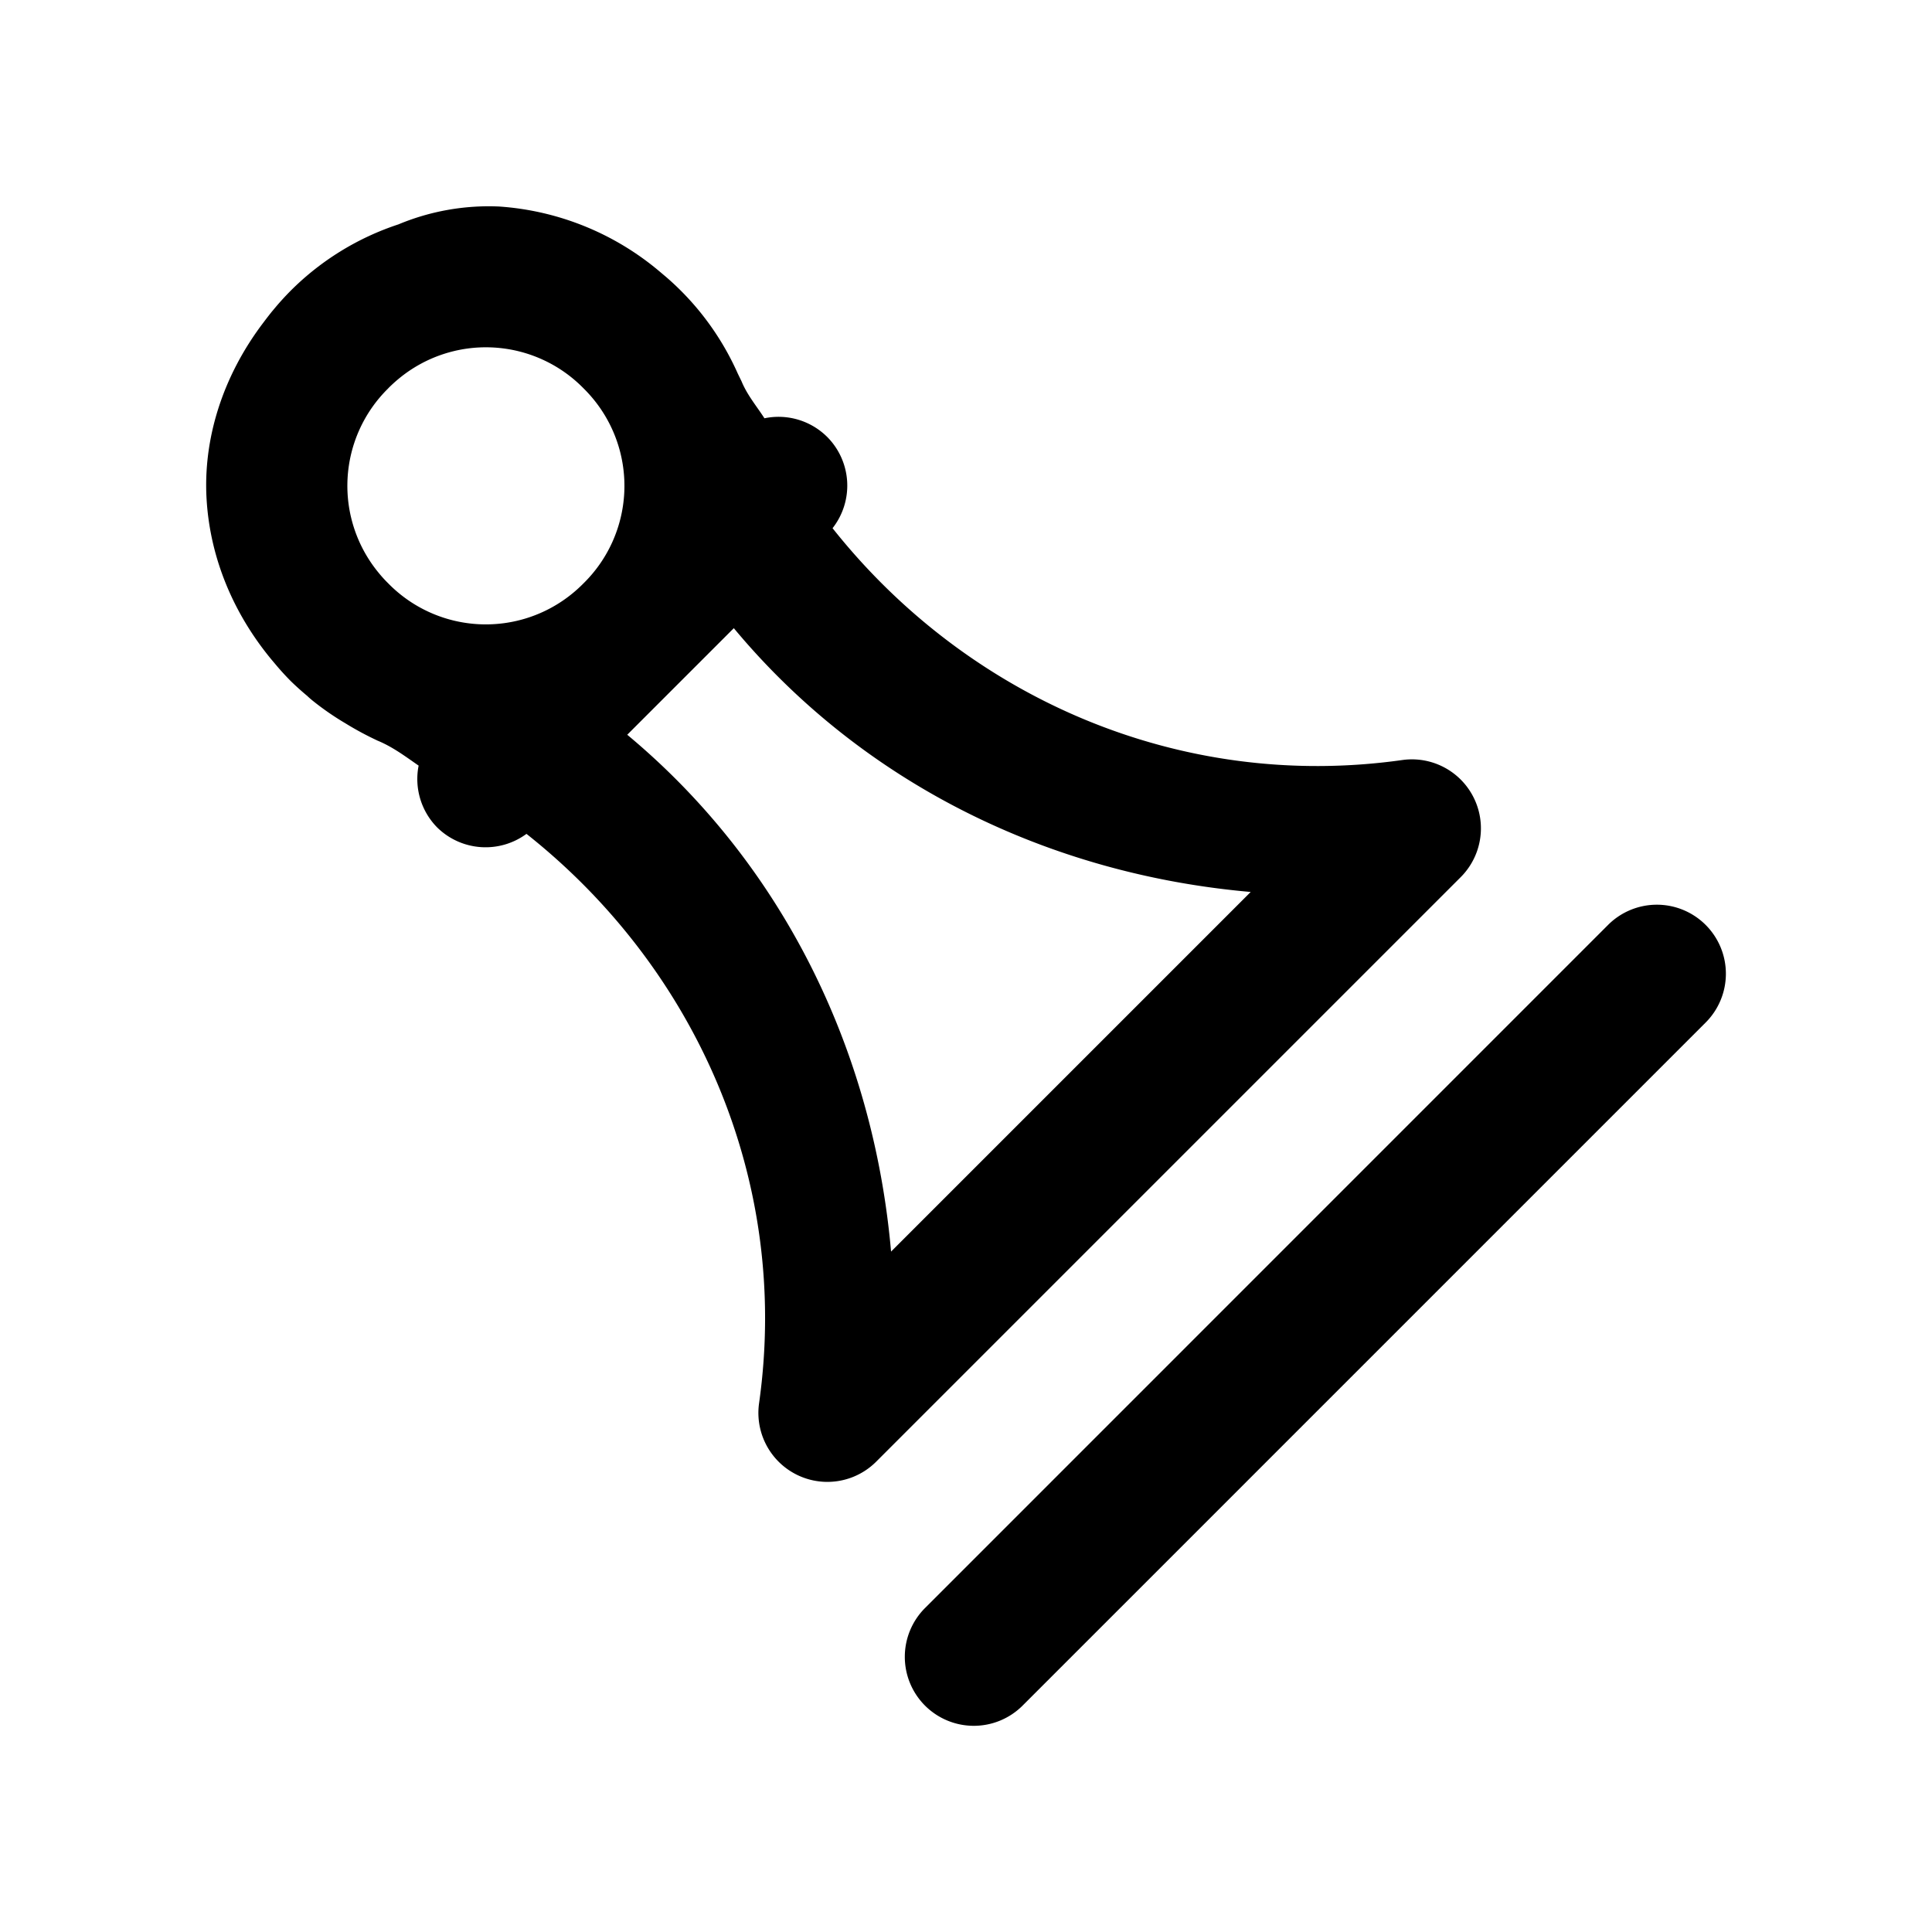 <svg xmlns="http://www.w3.org/2000/svg" width="28" height="28" viewBox="0 0 28 28"><path d="M4.213 4.213q-.135.136-.254.281l-.018.021q-.063.079-.123.159c-.602.792-.875 1.703-.824 2.56.052.883.41 1.687.947 2.333l.076.09q.093.109.196.213.116.113.24.216.03.029.063.056l.002.002a4 4 0 0 0 .49.34q.219.135.454.245l.003.002c.224.091.41.232.602.365a1 1 0 0 0 .268.895 1 1 0 0 0 1.295.094c2.457 1.945 3.828 5.023 3.371 8.252a1 1 0 0 0 1.698.846l8.471-8.471a1 1 0 0 0-.847-1.697c-3.227.455-6.311-.907-8.257-3.36a1 1 0 0 0-.075-1.32 1 1 0 0 0-.912-.273c-.114-.177-.25-.336-.332-.536l-.055-.113a4 4 0 0 0-.558-.906 4 4 0 0 0-.477-.49l-.09-.076a4.03 4.03 0 0 0-2.333-.948 3.4 3.4 0 0 0-1.46.259 3.96 3.96 0 0 0-1.56.96Zm1.414 1.414q.075-.075.154-.14a1.98 1.98 0 0 1 2.675.14q.075.074.14.153a1.98 1.98 0 0 1-.14 2.675q-.074.075-.153.14a1.98 1.98 0 0 1-2.676-.14q-.074-.073-.139-.153a1.98 1.98 0 0 1 .14-2.675Zm3.464 5.021 1.544-1.544c1.868 2.245 4.56 3.566 7.491 3.823l-5.212 5.212c-.257-2.93-1.579-5.622-3.823-7.49zm4.315 12.657a1 1 0 0 0 0 1.414 1 1 0 0 0 1.414 0l9.9-9.9a1 1 0 0 0 0-1.414 1 1 0 0 0-1.415 0z"/></svg>
